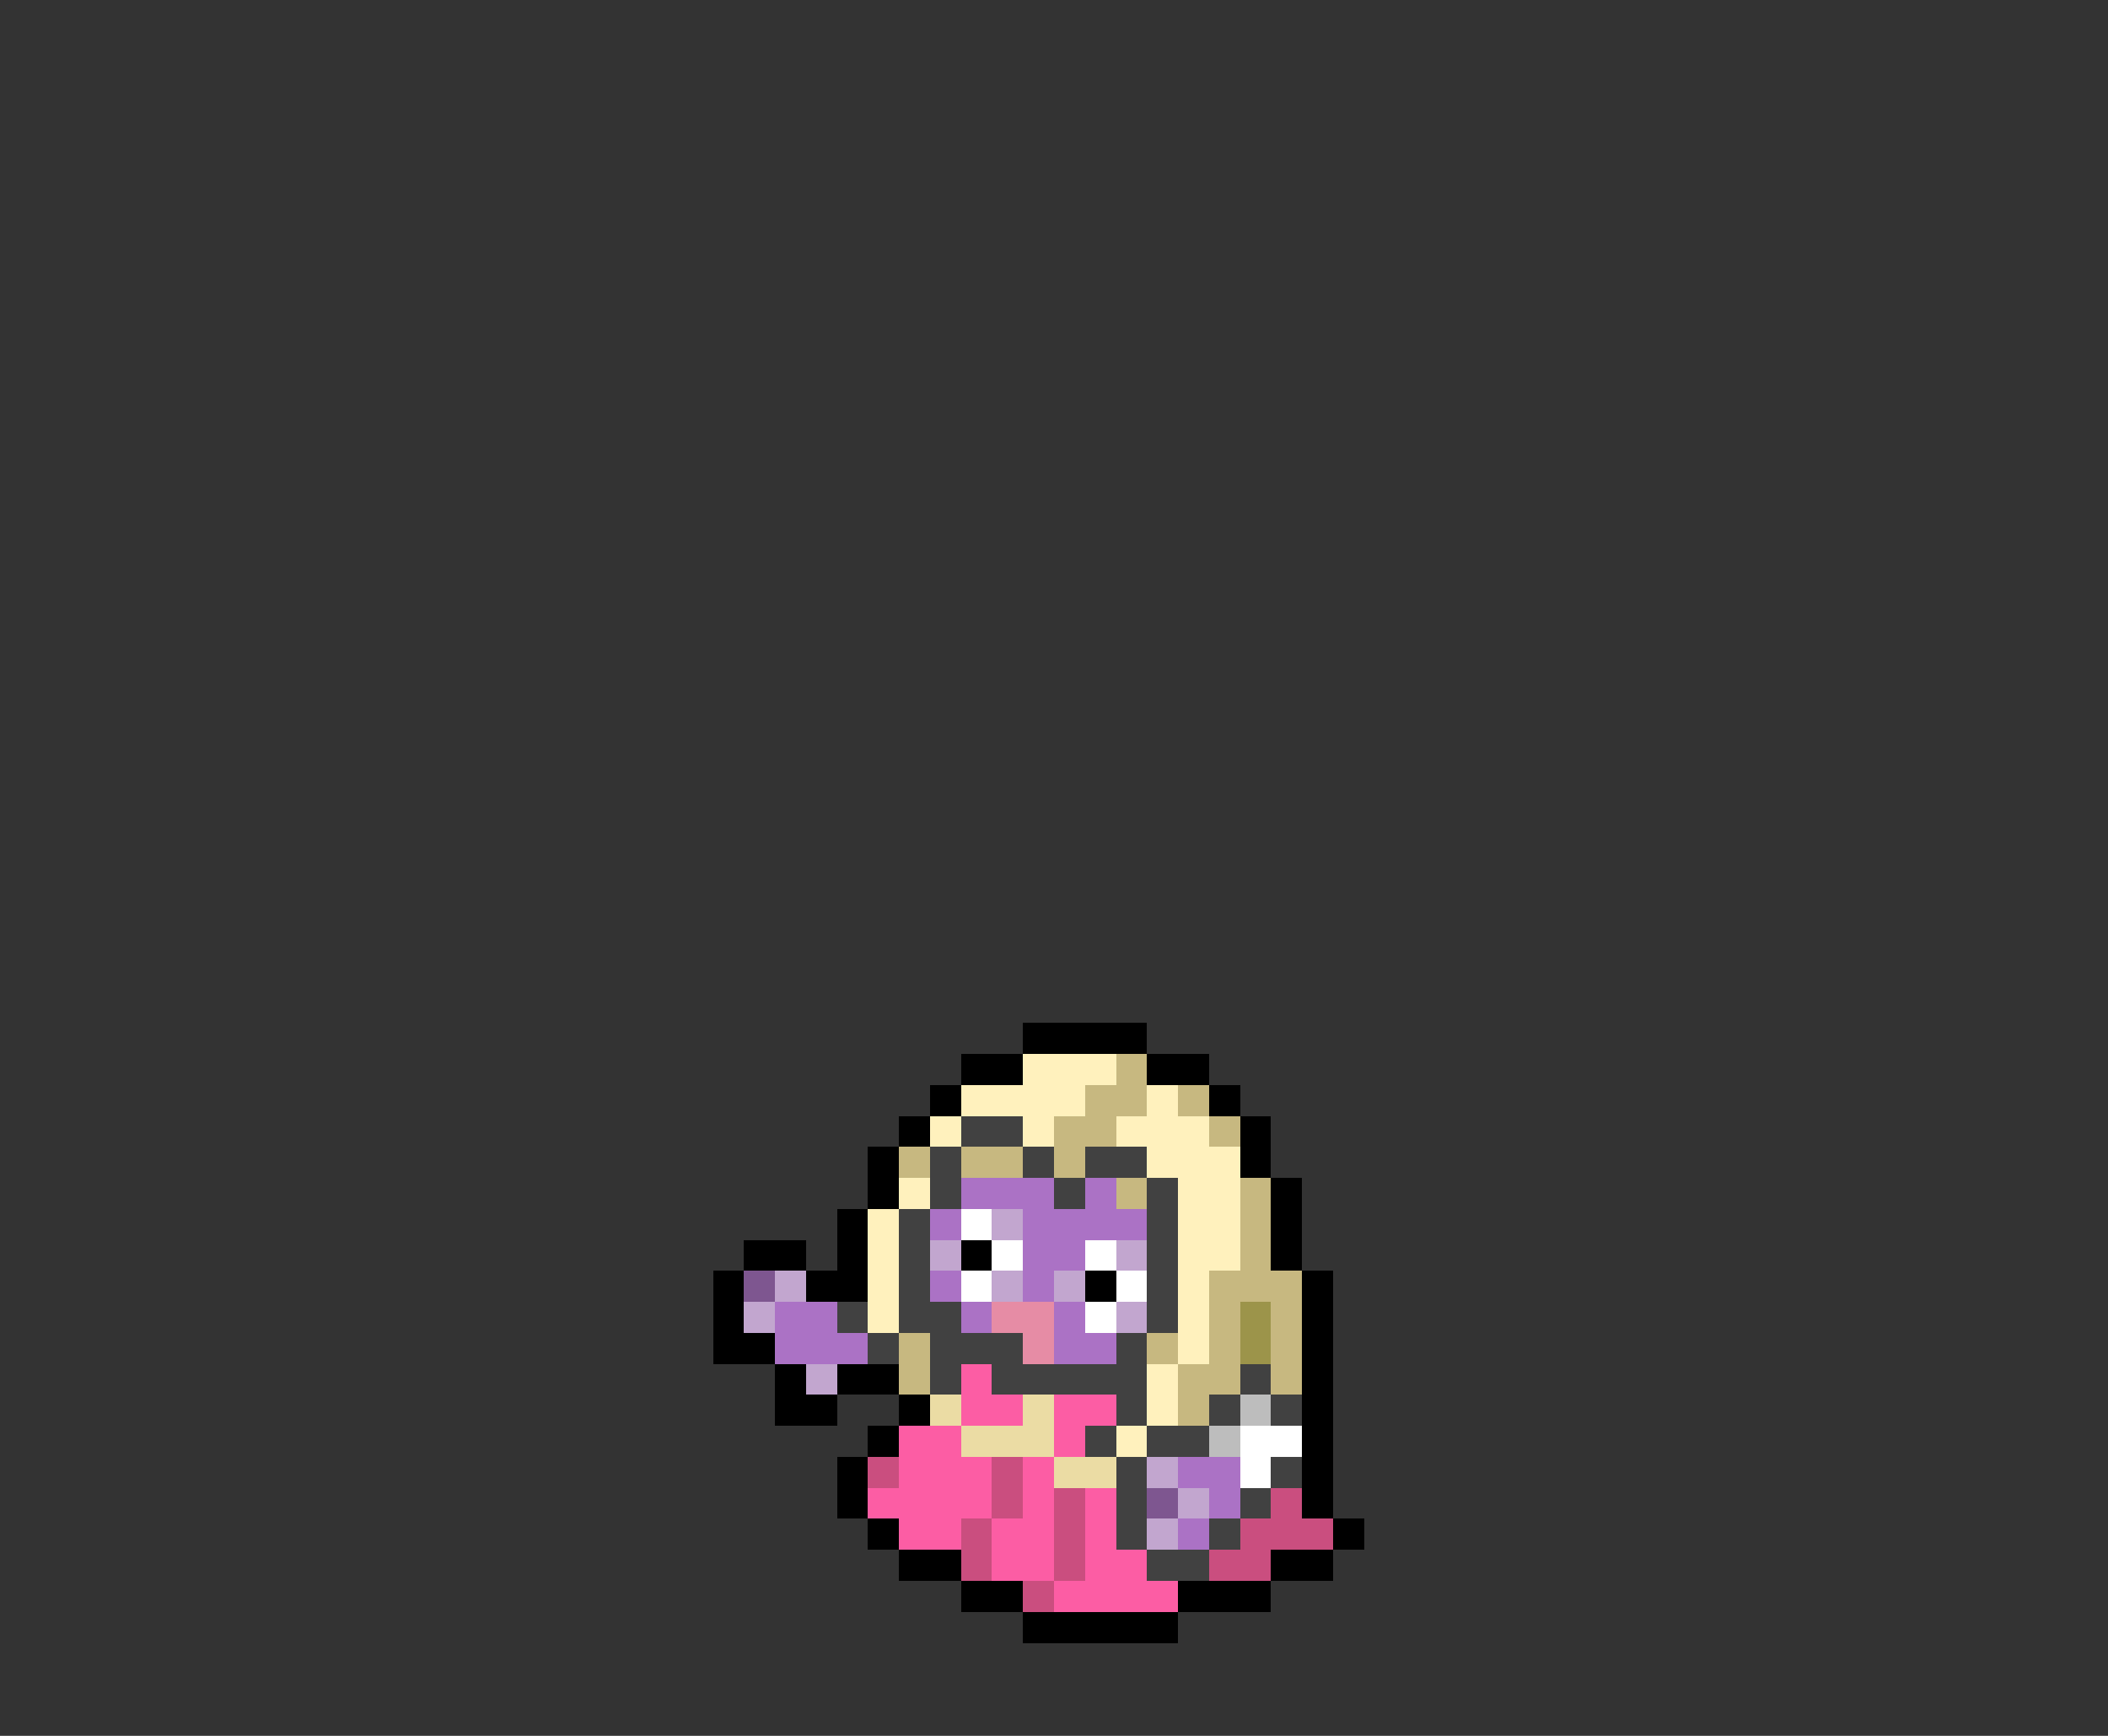 <svg xmlns="http://www.w3.org/2000/svg" viewBox="0 -0.5 68 56" shape-rendering="crispEdges">
<rect x="0" y="-0.5" width="68" height="56" fill="#333333" stroke="none"/>
<path stroke="#000000" d="M33 33h4M31 34h2M37 34h2M30 35h1M39 35h1M29 36h1M40 36h1M28 37h1M40 37h1M28 38h1M41 38h1M27 39h1M41 39h1M24 40h2M27 40h1M31 40h1M41 40h1M23 41h1M26 41h2M35 41h1M42 41h1M23 42h1M42 42h1M23 43h2M42 43h1M25 44h1M27 44h2M42 44h1M25 45h2M29 45h1M42 45h1M28 46h1M42 46h1M27 47h1M42 47h1M27 48h1M42 48h1M28 49h1M43 49h1M29 50h2M41 50h2M31 51h2M38 51h3M33 52h5" />
<path stroke="#fff1bd" d="M33 34h3M31 35h4M37 35h1M30 36h1M33 36h1M36 36h3M37 37h3M29 38h1M38 38h2M28 39h1M38 39h2M28 40h1M38 40h2M28 41h1M38 41h1M28 42h1M38 42h1M38 43h1M37 44h1M37 45h1M36 46h1" />
<path stroke="#c7b880" d="M36 34h1M35 35h2M38 35h1M34 36h2M39 36h1M29 37h1M31 37h2M34 37h1M36 38h1M40 38h1M40 39h1M40 40h1M39 41h3M39 42h1M41 42h1M29 43h1M37 43h1M39 43h1M41 43h1M29 44h1M38 44h2M41 44h1M38 45h1" />
<path stroke="#414141" d="M31 36h2M30 37h1M33 37h1M35 37h2M30 38h1M34 38h1M37 38h1M29 39h1M37 39h1M29 40h1M37 40h1M29 41h1M37 41h1M27 42h1M29 42h2M37 42h1M28 43h1M30 43h3M36 43h1M30 44h1M32 44h5M40 44h1M36 45h1M39 45h1M41 45h1M35 46h1M37 46h2M36 47h1M41 47h1M36 48h1M40 48h1M36 49h1M39 49h1M37 50h2" />
<path stroke="#ab72c5" d="M31 38h3M35 38h1M30 39h1M33 39h4M33 40h2M30 41h1M33 41h1M25 42h2M31 42h1M34 42h1M25 43h3M34 43h2M38 47h2M39 48h1M38 49h1" />
<path stroke="#ffffff" d="M31 39h1M32 40h1M35 40h1M31 41h1M36 41h1M35 42h1M40 46h2M40 47h1" />
<path stroke="#c2a6cf" d="M32 39h1M30 40h1M36 40h1M25 41h1M32 41h1M34 41h1M24 42h1M36 42h1M26 44h1M37 47h1M38 48h1M37 49h1" />
<path stroke="#7e5690" d="M24 41h1M37 48h1" />
<path stroke="#e68ca5" d="M32 42h2M33 43h1" />
<path stroke="#9c944a" d="M40 42h1M40 43h1" />
<path stroke="#fc5da4" d="M31 44h1M31 45h2M34 45h2M29 46h2M34 46h1M29 47h3M33 47h1M28 48h4M33 48h1M35 48h1M29 49h2M32 49h2M35 49h1M32 50h2M35 50h2M34 51h4" />
<path stroke="#ebdca4" d="M30 45h1M33 45h1M31 46h3M34 47h2" />
<path stroke="#bdbdbd" d="M40 45h1M39 46h1" />
<path stroke="#ca4e7f" d="M28 47h1M32 47h1M32 48h1M34 48h1M41 48h1M31 49h1M34 49h1M40 49h3M31 50h1M34 50h1M39 50h2M33 51h1" />
</svg>